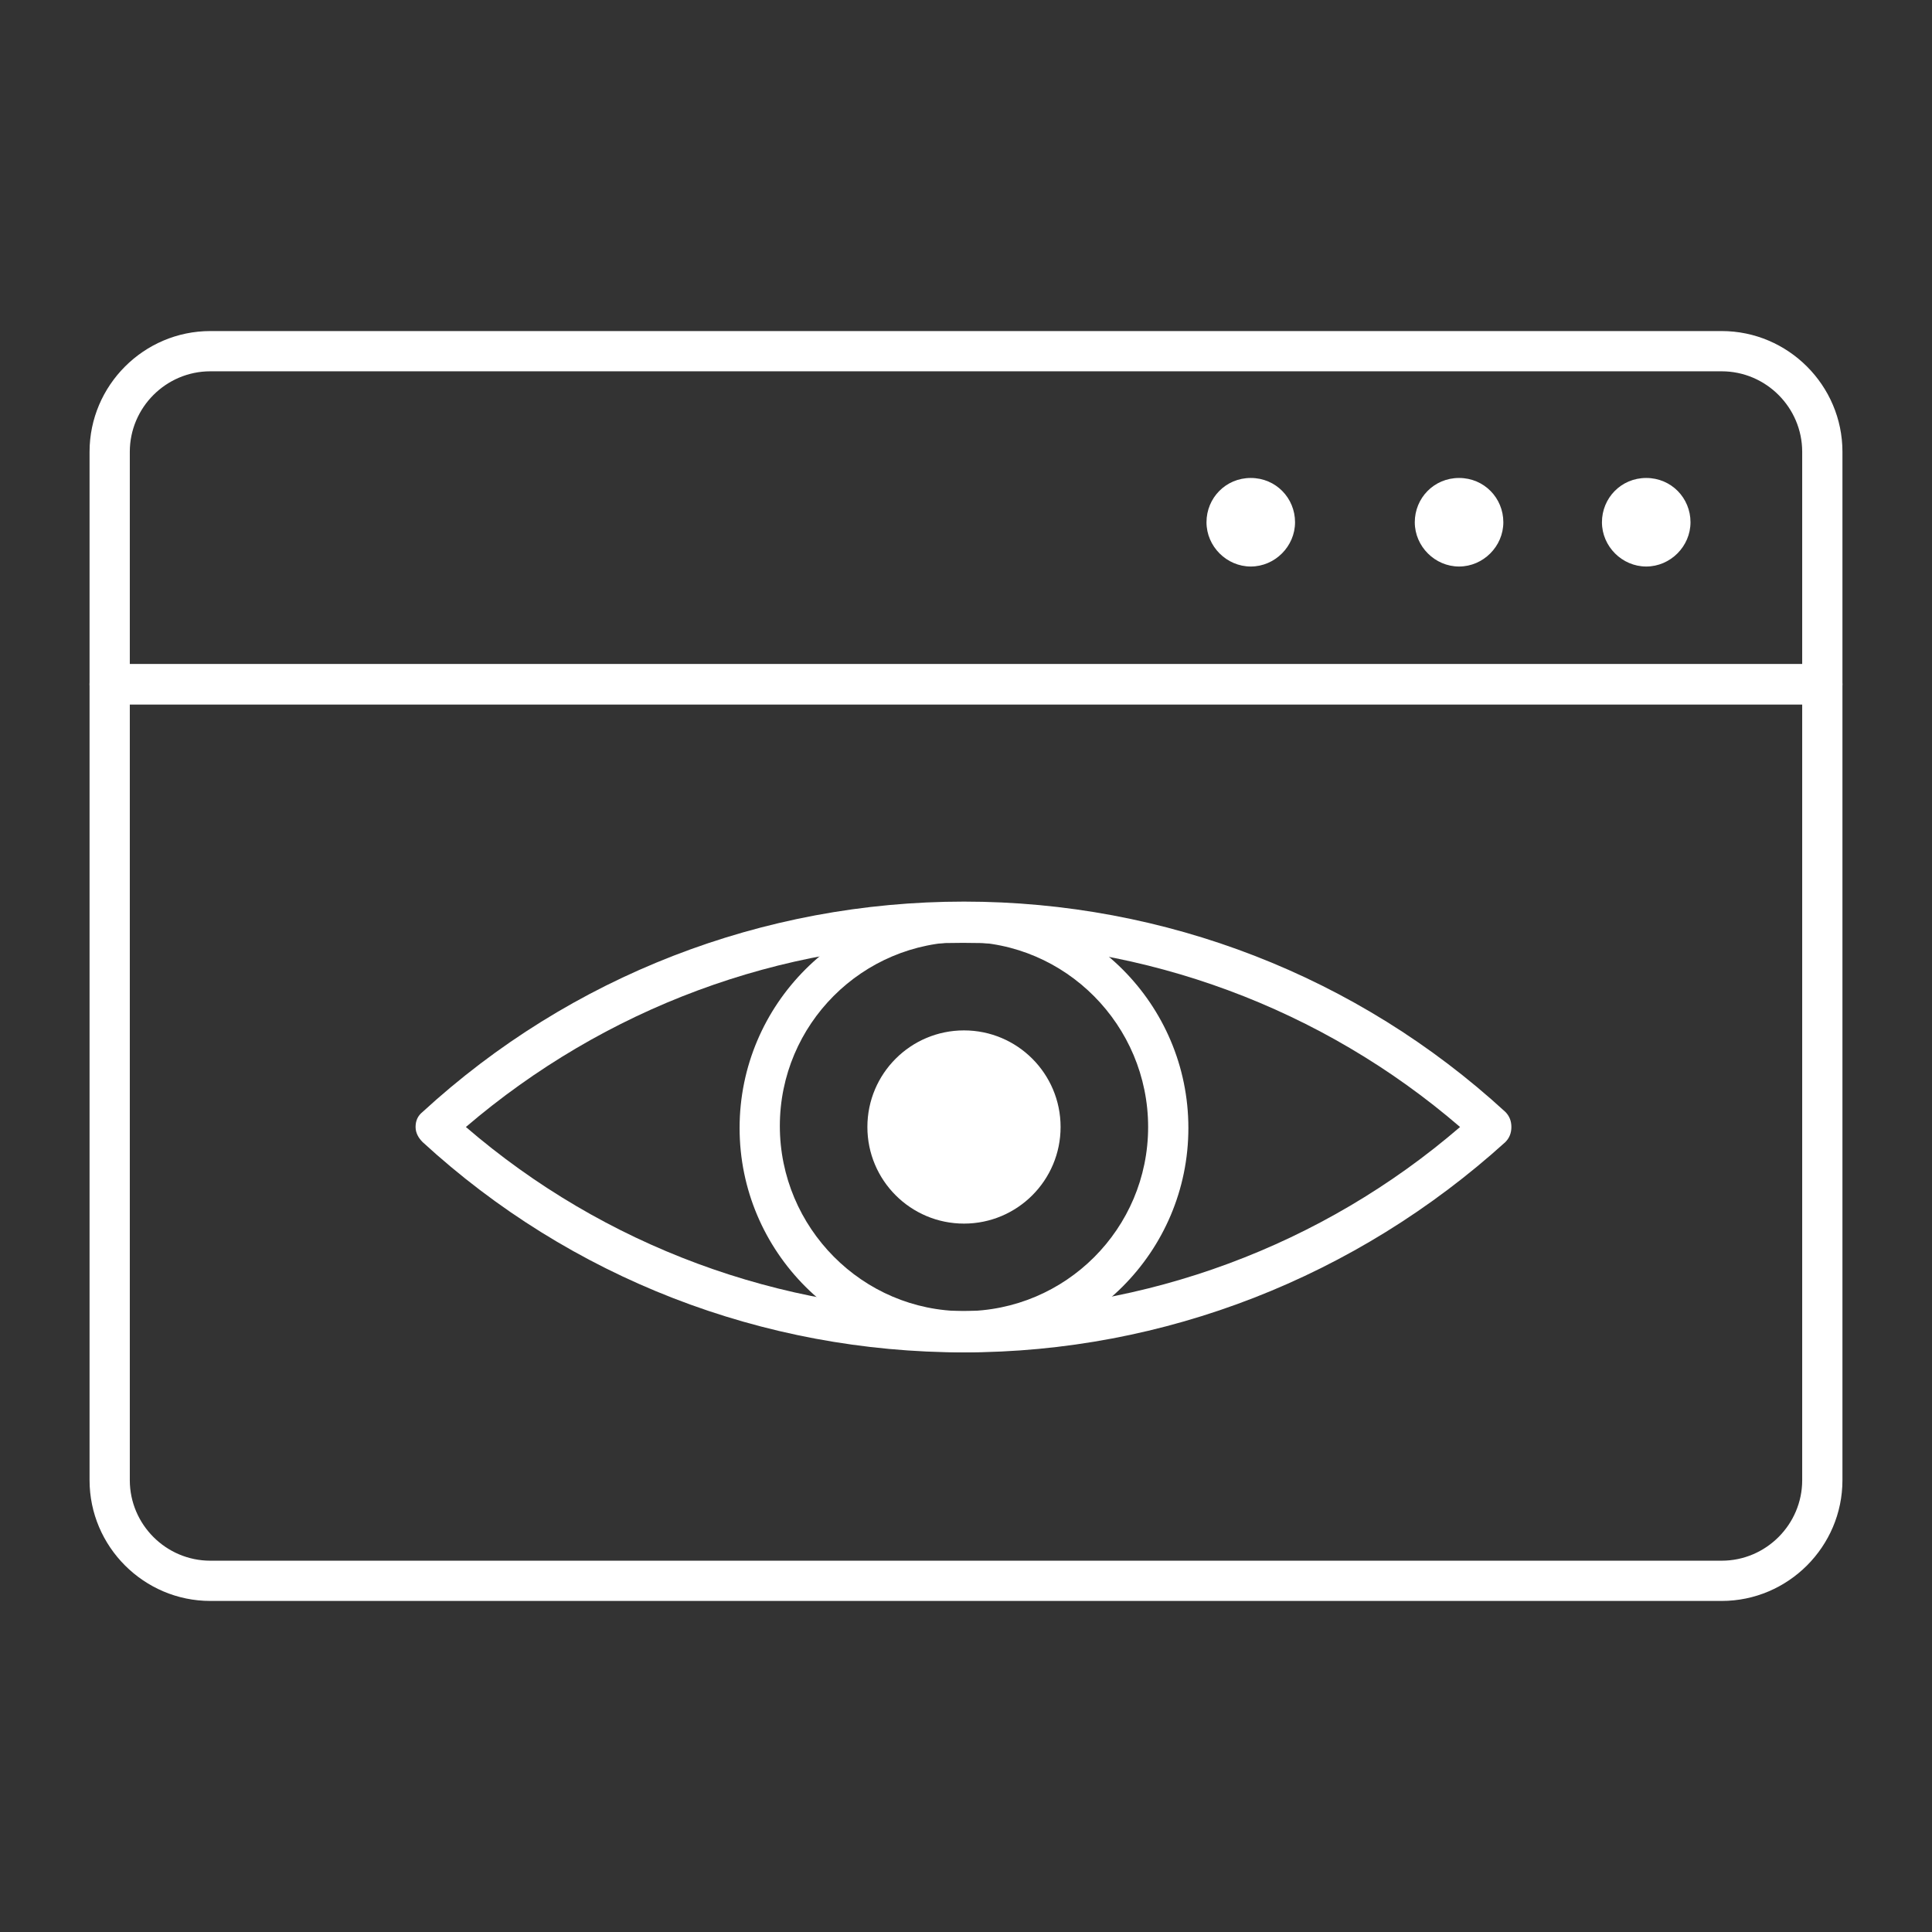 <?xml version="1.0" encoding="utf-8"?>
<!-- Generator: Adobe Illustrator 27.7.0, SVG Export Plug-In . SVG Version: 6.00 Build 0)  -->
<svg version="1.1" id="Security_Networking" xmlns="http://www.w3.org/2000/svg" xmlns:xlink="http://www.w3.org/1999/xlink"
	 x="0px" y="0px" viewBox="0 0 192 192" style="enable-background:new 0 0 192 192;" xml:space="preserve">
<rect x="0" y="0" width="192" height="192" fill="#333333" stroke="none"/>
<style type="text/css">
	.st0{fill:#FFFFFF;}
</style>
<path class="st0" d="M95.8,134.4c-20,0-39.1-7.4-53.8-20.9c-0.4-0.4-0.7-0.9-0.7-1.5s0.2-1.1,0.7-1.5c14.7-13.5,33.8-20.9,53.8-20.9
	s39.1,7.4,53.8,20.9c0.4,0.4,0.6,0.9,0.6,1.5s-0.2,1.1-0.6,1.5C134.8,126.9,115.7,134.4,95.8,134.4z M46.3,112
	c13.7,11.8,31.2,18.3,49.4,18.3s35.7-6.5,49.4-18.3c-13.7-11.8-31.2-18.3-49.4-18.3S60.1,100.2,46.3,112z"/>
<path class="st0" d="M95.8,134.4c-12.3,0-22.3-10-22.3-22.3s10-22.3,22.3-22.3s22.3,10,22.3,22.3S108.1,134.4,95.8,134.4z
	 M95.8,93.6c-10.1,0-18.3,8.2-18.3,18.3s8.2,18.4,18.3,18.4s18.3-8.2,18.3-18.3S105.9,93.6,95.8,93.6z"/>
<circle class="st0" cx="95.8" cy="112" r="9.6"/>
<g id="Stroke">
	<path class="st0" d="M181.1,70H10.9c-1.1,0-2-0.9-2-2V44.9c0-6.6,5.4-12,12-12h150.2c6.6,0,12,5.4,12,12V68
		C183.1,69.1,182.2,70,181.1,70z M12.9,66h166.2V44.9c0-4.4-3.6-8-8-8H20.9c-4.4,0-8,3.6-8,8V66z"/>
	<path class="st0" d="M163.6,56.3c2.4,0,4.4-2,4.4-4.4s-1.9-4.4-4.4-4.4s-4.4,2-4.4,4.4S161.2,56.3,163.6,56.3z"/>
	<path class="st0" d="M145,56.3c2.4,0,4.4-2,4.4-4.4s-1.9-4.4-4.4-4.4s-4.4,2-4.4,4.4S142.6,56.3,145,56.3z"/>
	<path class="st0" d="M124.3,56.3c2.4,0,4.4-2,4.4-4.4s-1.9-4.4-4.4-4.4s-4.4,2-4.4,4.4S121.9,56.3,124.3,56.3z"/>
	<path class="st0" d="M171.1,159.1H20.9c-6.6,0-12-5.4-12-12V68c0-1.1,0.9-2,2-2h170.2c1.1,0,2,0.9,2,2v79.1
		C183.1,153.7,177.7,159.1,171.1,159.1z M12.9,70v77.1c0,4.4,3.6,8,8,8h150.2c4.4,0,8-3.6,8-8V70C179.1,70,12.9,70,12.9,70z"/>
</g>
</svg>
